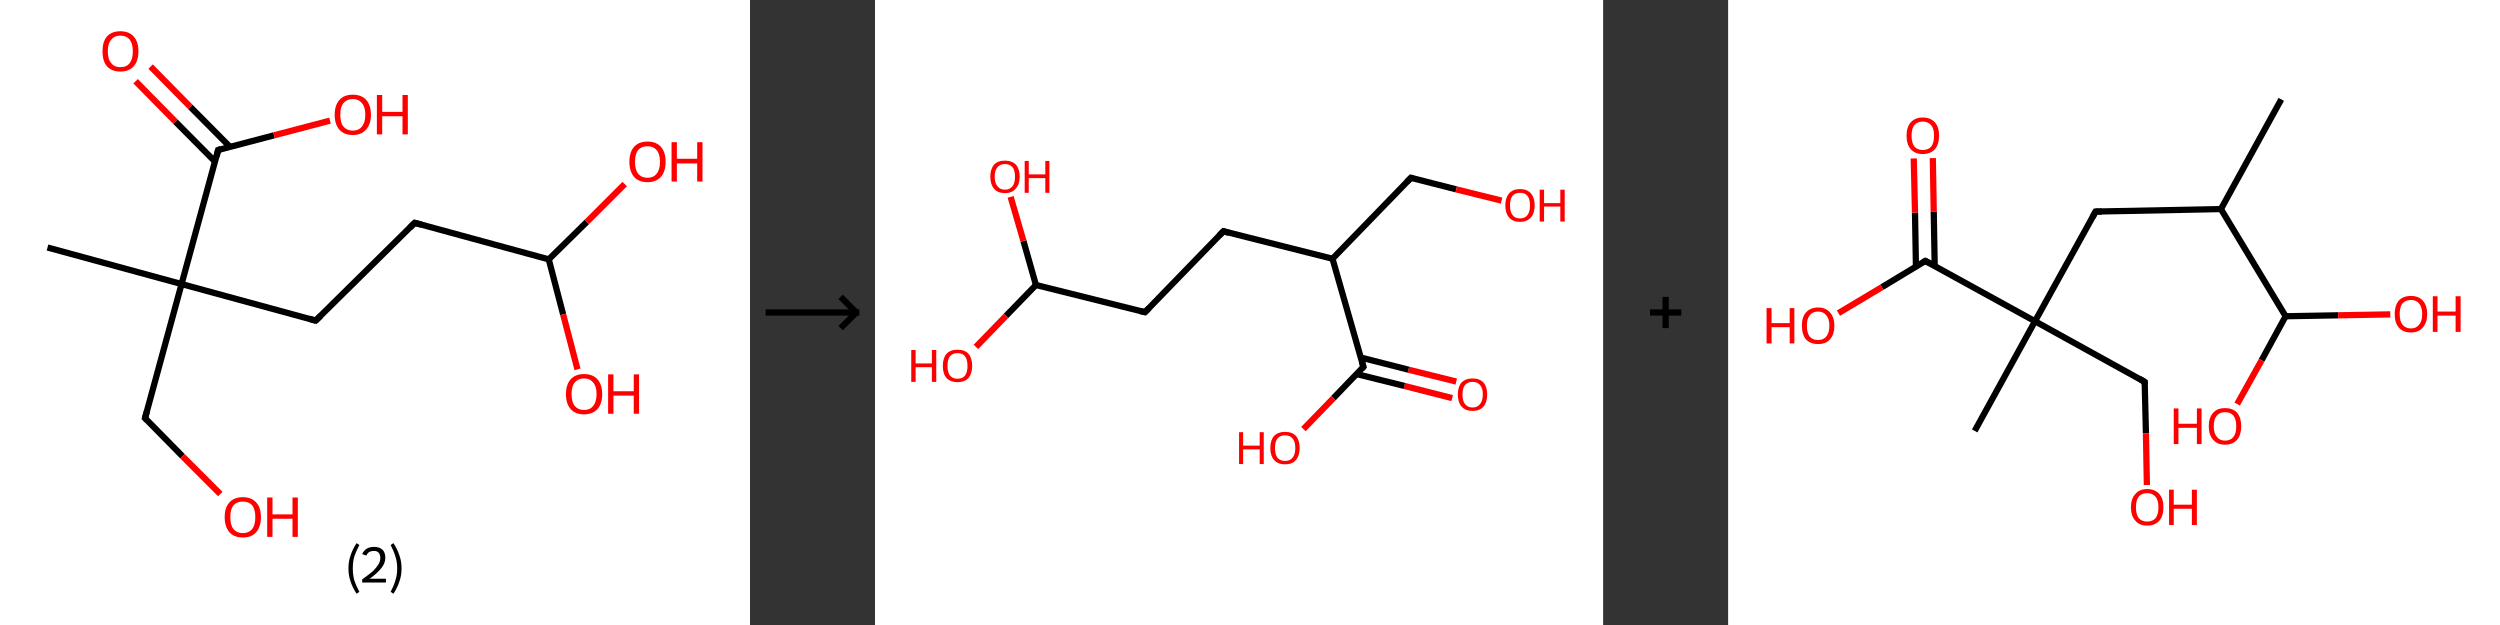 <?xml version='1.0' encoding='ASCII' standalone='yes'?>
<svg xmlns="http://www.w3.org/2000/svg" xmlns:xlink="http://www.w3.org/1999/xlink" version="1.1" width="800.0px" viewBox="0 0 800.0 200.0" height="200.0px">
  <rect x="0" y="0" width="800.0" height="200.0" fill="#333333" stroke="none"/>
  <g>
    <g transform="translate(0, 0) scale(1 1) "><!-- END OF HEADER -->
<rect style="opacity:1.0;fill:#FFFFFF;stroke:none" width="240.0" height="200.0" x="0.0" y="0.0"> </rect>
<path class="bond-0 atom-0 atom-1" d="M 15.2,79.2 L 58.1,90.9" style="fill:none;fill-rule:evenodd;stroke:#000000;stroke-width:2.0px;stroke-linecap:butt;stroke-linejoin:miter;stroke-opacity:1"/>
<path class="bond-1 atom-1 atom-2" d="M 58.1,90.9 L 46.4,133.8" style="fill:none;fill-rule:evenodd;stroke:#000000;stroke-width:2.0px;stroke-linecap:butt;stroke-linejoin:miter;stroke-opacity:1"/>
<path class="bond-2 atom-2 atom-3" d="M 46.4,133.8 L 58.4,146.0" style="fill:none;fill-rule:evenodd;stroke:#000000;stroke-width:2.0px;stroke-linecap:butt;stroke-linejoin:miter;stroke-opacity:1"/>
<path class="bond-2 atom-2 atom-3" d="M 58.4,146.0 L 70.5,158.1" style="fill:none;fill-rule:evenodd;stroke:#FF0000;stroke-width:2.0px;stroke-linecap:butt;stroke-linejoin:miter;stroke-opacity:1"/>
<path class="bond-3 atom-1 atom-4" d="M 58.1,90.9 L 101.0,102.6" style="fill:none;fill-rule:evenodd;stroke:#000000;stroke-width:2.0px;stroke-linecap:butt;stroke-linejoin:miter;stroke-opacity:1"/>
<path class="bond-4 atom-4 atom-5" d="M 101.0,102.6 L 132.7,71.3" style="fill:none;fill-rule:evenodd;stroke:#000000;stroke-width:2.0px;stroke-linecap:butt;stroke-linejoin:miter;stroke-opacity:1"/>
<path class="bond-5 atom-5 atom-6" d="M 132.7,71.3 L 175.6,83.0" style="fill:none;fill-rule:evenodd;stroke:#000000;stroke-width:2.0px;stroke-linecap:butt;stroke-linejoin:miter;stroke-opacity:1"/>
<path class="bond-6 atom-6 atom-7" d="M 175.6,83.0 L 187.8,71.0" style="fill:none;fill-rule:evenodd;stroke:#000000;stroke-width:2.0px;stroke-linecap:butt;stroke-linejoin:miter;stroke-opacity:1"/>
<path class="bond-6 atom-6 atom-7" d="M 187.8,71.0 L 199.9,58.9" style="fill:none;fill-rule:evenodd;stroke:#FF0000;stroke-width:2.0px;stroke-linecap:butt;stroke-linejoin:miter;stroke-opacity:1"/>
<path class="bond-7 atom-6 atom-8" d="M 175.6,83.0 L 180.2,100.6" style="fill:none;fill-rule:evenodd;stroke:#000000;stroke-width:2.0px;stroke-linecap:butt;stroke-linejoin:miter;stroke-opacity:1"/>
<path class="bond-7 atom-6 atom-8" d="M 180.2,100.6 L 184.8,118.2" style="fill:none;fill-rule:evenodd;stroke:#FF0000;stroke-width:2.0px;stroke-linecap:butt;stroke-linejoin:miter;stroke-opacity:1"/>
<path class="bond-8 atom-1 atom-9" d="M 58.1,90.9 L 69.8,48.0" style="fill:none;fill-rule:evenodd;stroke:#000000;stroke-width:2.0px;stroke-linecap:butt;stroke-linejoin:miter;stroke-opacity:1"/>
<path class="bond-9 atom-9 atom-10" d="M 73.6,47.0 L 60.9,34.2" style="fill:none;fill-rule:evenodd;stroke:#000000;stroke-width:2.0px;stroke-linecap:butt;stroke-linejoin:miter;stroke-opacity:1"/>
<path class="bond-9 atom-9 atom-10" d="M 60.9,34.2 L 48.2,21.3" style="fill:none;fill-rule:evenodd;stroke:#FF0000;stroke-width:2.0px;stroke-linecap:butt;stroke-linejoin:miter;stroke-opacity:1"/>
<path class="bond-9 atom-9 atom-10" d="M 68.8,51.7 L 56.1,38.9" style="fill:none;fill-rule:evenodd;stroke:#000000;stroke-width:2.0px;stroke-linecap:butt;stroke-linejoin:miter;stroke-opacity:1"/>
<path class="bond-9 atom-9 atom-10" d="M 56.1,38.9 L 43.4,26.0" style="fill:none;fill-rule:evenodd;stroke:#FF0000;stroke-width:2.0px;stroke-linecap:butt;stroke-linejoin:miter;stroke-opacity:1"/>
<path class="bond-10 atom-9 atom-11" d="M 69.8,48.0 L 87.7,43.3" style="fill:none;fill-rule:evenodd;stroke:#000000;stroke-width:2.0px;stroke-linecap:butt;stroke-linejoin:miter;stroke-opacity:1"/>
<path class="bond-10 atom-9 atom-11" d="M 87.7,43.3 L 105.6,38.6" style="fill:none;fill-rule:evenodd;stroke:#FF0000;stroke-width:2.0px;stroke-linecap:butt;stroke-linejoin:miter;stroke-opacity:1"/>
<path d="M 47.0,131.7 L 46.4,133.8 L 47.0,134.4" style="fill:none;stroke:#000000;stroke-width:2.0px;stroke-linecap:butt;stroke-linejoin:miter;stroke-opacity:1;"/>
<path d="M 98.9,102.0 L 101.0,102.6 L 102.6,101.1" style="fill:none;stroke:#000000;stroke-width:2.0px;stroke-linecap:butt;stroke-linejoin:miter;stroke-opacity:1;"/>
<path d="M 131.1,72.9 L 132.7,71.3 L 134.8,71.9" style="fill:none;stroke:#000000;stroke-width:2.0px;stroke-linecap:butt;stroke-linejoin:miter;stroke-opacity:1;"/>
<path d="M 69.3,50.1 L 69.8,48.0 L 70.7,47.7" style="fill:none;stroke:#000000;stroke-width:2.0px;stroke-linecap:butt;stroke-linejoin:miter;stroke-opacity:1;"/>
<path class="atom-3" d="M 71.9 165.5 Q 71.9 162.4, 73.4 160.8 Q 74.9 159.1, 77.7 159.1 Q 80.5 159.1, 82.0 160.8 Q 83.5 162.4, 83.5 165.5 Q 83.5 168.5, 82.0 170.3 Q 80.5 172.0, 77.7 172.0 Q 74.9 172.0, 73.4 170.3 Q 71.9 168.5, 71.9 165.5 M 77.7 170.6 Q 79.6 170.6, 80.7 169.3 Q 81.7 168.0, 81.7 165.5 Q 81.7 163.0, 80.7 161.7 Q 79.6 160.5, 77.7 160.5 Q 75.8 160.5, 74.7 161.7 Q 73.7 163.0, 73.7 165.5 Q 73.7 168.0, 74.7 169.3 Q 75.8 170.6, 77.7 170.6 " fill="#FF0000"/>
<path class="atom-3" d="M 85.5 159.2 L 87.2 159.2 L 87.2 164.6 L 93.6 164.6 L 93.6 159.2 L 95.3 159.2 L 95.3 171.8 L 93.6 171.8 L 93.6 166.0 L 87.2 166.0 L 87.2 171.8 L 85.5 171.8 L 85.5 159.2 " fill="#FF0000"/>
<path class="atom-7" d="M 201.4 51.8 Q 201.4 48.7, 202.9 47.0 Q 204.4 45.3, 207.2 45.3 Q 210.0 45.3, 211.5 47.0 Q 213.0 48.7, 213.0 51.8 Q 213.0 54.8, 211.5 56.6 Q 209.9 58.3, 207.2 58.3 Q 204.4 58.3, 202.9 56.6 Q 201.4 54.8, 201.4 51.8 M 207.2 56.9 Q 209.1 56.9, 210.1 55.6 Q 211.2 54.3, 211.2 51.8 Q 211.2 49.3, 210.1 48.0 Q 209.1 46.8, 207.2 46.8 Q 205.3 46.8, 204.2 48.0 Q 203.2 49.3, 203.2 51.8 Q 203.2 54.3, 204.2 55.6 Q 205.3 56.9, 207.2 56.9 " fill="#FF0000"/>
<path class="atom-7" d="M 214.9 45.5 L 216.6 45.5 L 216.6 50.8 L 223.1 50.8 L 223.1 45.5 L 224.8 45.5 L 224.8 58.1 L 223.1 58.1 L 223.1 52.3 L 216.6 52.3 L 216.6 58.1 L 214.9 58.1 L 214.9 45.5 " fill="#FF0000"/>
<path class="atom-8" d="M 181.1 126.1 Q 181.1 123.1, 182.6 121.4 Q 184.1 119.7, 186.9 119.7 Q 189.7 119.7, 191.2 121.4 Q 192.7 123.1, 192.7 126.1 Q 192.7 129.2, 191.2 130.9 Q 189.6 132.6, 186.9 132.6 Q 184.1 132.6, 182.6 130.9 Q 181.1 129.2, 181.1 126.1 M 186.9 131.2 Q 188.8 131.2, 189.8 129.9 Q 190.9 128.6, 190.9 126.1 Q 190.9 123.6, 189.8 122.4 Q 188.8 121.1, 186.9 121.1 Q 185.0 121.1, 183.9 122.4 Q 182.9 123.6, 182.9 126.1 Q 182.9 128.6, 183.9 129.9 Q 185.0 131.2, 186.9 131.2 " fill="#FF0000"/>
<path class="atom-8" d="M 194.6 119.8 L 196.3 119.8 L 196.3 125.2 L 202.8 125.2 L 202.8 119.8 L 204.5 119.8 L 204.5 132.4 L 202.8 132.4 L 202.8 126.6 L 196.3 126.6 L 196.3 132.4 L 194.6 132.4 L 194.6 119.8 " fill="#FF0000"/>
<path class="atom-10" d="M 32.8 16.4 Q 32.8 13.4, 34.2 11.7 Q 35.7 10.0, 38.5 10.0 Q 41.3 10.0, 42.8 11.7 Q 44.3 13.4, 44.3 16.4 Q 44.3 19.5, 42.8 21.2 Q 41.3 22.9, 38.5 22.9 Q 35.8 22.9, 34.2 21.2 Q 32.8 19.5, 32.8 16.4 M 38.5 21.5 Q 40.5 21.5, 41.5 20.2 Q 42.5 18.9, 42.5 16.4 Q 42.5 13.9, 41.5 12.7 Q 40.5 11.4, 38.5 11.4 Q 36.6 11.4, 35.6 12.7 Q 34.5 13.9, 34.5 16.4 Q 34.5 19.0, 35.6 20.2 Q 36.6 21.5, 38.5 21.5 " fill="#FF0000"/>
<path class="atom-11" d="M 107.1 36.7 Q 107.1 33.7, 108.6 32.0 Q 110.1 30.3, 112.9 30.3 Q 115.7 30.3, 117.2 32.0 Q 118.7 33.7, 118.7 36.7 Q 118.7 39.8, 117.1 41.5 Q 115.6 43.2, 112.9 43.2 Q 110.1 43.2, 108.6 41.5 Q 107.1 39.8, 107.1 36.7 M 112.9 41.8 Q 114.8 41.8, 115.8 40.5 Q 116.9 39.2, 116.9 36.7 Q 116.9 34.2, 115.8 33.0 Q 114.8 31.7, 112.9 31.7 Q 111.0 31.7, 109.9 33.0 Q 108.9 34.2, 108.9 36.7 Q 108.9 39.3, 109.9 40.5 Q 111.0 41.8, 112.9 41.8 " fill="#FF0000"/>
<path class="atom-11" d="M 120.6 30.4 L 122.3 30.4 L 122.3 35.8 L 128.8 35.8 L 128.8 30.4 L 130.5 30.4 L 130.5 43.0 L 128.8 43.0 L 128.8 37.2 L 122.3 37.2 L 122.3 43.0 L 120.6 43.0 L 120.6 30.4 " fill="#FF0000"/>
<path class="legend" d="M 111.5 181.9 Q 111.5 179.6, 112.2 177.7 Q 112.8 175.8, 114.1 173.8 L 115.0 174.4 Q 114.0 176.3, 113.4 178.0 Q 112.9 179.7, 112.9 181.9 Q 112.9 184.0, 113.4 185.8 Q 114.0 187.5, 115.0 189.4 L 114.1 190.0 Q 112.8 188.0, 112.2 186.1 Q 111.5 184.2, 111.5 181.9 " fill="#000000"/>
<path class="legend" d="M 115.9 177.3 Q 116.4 176.2, 117.3 175.6 Q 118.3 175.0, 119.7 175.0 Q 121.4 175.0, 122.4 175.9 Q 123.3 176.8, 123.3 178.5 Q 123.3 180.2, 122.1 181.7 Q 120.9 183.3, 118.3 185.2 L 123.5 185.2 L 123.5 186.4 L 115.9 186.4 L 115.9 185.4 Q 118.0 183.9, 119.3 182.8 Q 120.5 181.6, 121.1 180.6 Q 121.7 179.6, 121.7 178.6 Q 121.7 177.5, 121.2 176.9 Q 120.7 176.3, 119.7 176.3 Q 118.8 176.3, 118.2 176.6 Q 117.6 177.0, 117.2 177.8 L 115.9 177.3 " fill="#000000"/>
<path class="legend" d="M 128.5 181.9 Q 128.5 184.2, 127.8 186.1 Q 127.2 188.0, 125.9 190.0 L 125.0 189.4 Q 126.0 187.5, 126.5 185.8 Q 127.1 184.0, 127.1 181.9 Q 127.1 179.7, 126.5 178.0 Q 126.0 176.3, 125.0 174.4 L 125.9 173.8 Q 127.2 175.8, 127.8 177.7 Q 128.5 179.6, 128.5 181.9 " fill="#000000"/>
</g>
    <g transform="translate(240.0, 0) scale(1 1) "><line x1="5" y1="100" x2="35" y2="100" style="stroke:rgb(0,0,0);stroke-width:2"/>
  <line x1="34" y1="100" x2="29" y2="95" style="stroke:rgb(0,0,0);stroke-width:2"/>
  <line x1="34" y1="100" x2="29" y2="105" style="stroke:rgb(0,0,0);stroke-width:2"/>
</g>
    <g transform="translate(280.0, 0) scale(1 1) "><!-- END OF HEADER -->
<rect style="opacity:1.0;fill:#FFFFFF;stroke:none" width="233.0" height="200.0" x="0.0" y="0.0"> </rect>
<path class="bond-0 atom-0 atom-1" d="M 184.7,127.4 L 169.4,123.5" style="fill:none;fill-rule:evenodd;stroke:#FF0000;stroke-width:2.0px;stroke-linecap:butt;stroke-linejoin:miter;stroke-opacity:1"/>
<path class="bond-0 atom-0 atom-1" d="M 169.4,123.5 L 154.1,119.7" style="fill:none;fill-rule:evenodd;stroke:#000000;stroke-width:2.0px;stroke-linecap:butt;stroke-linejoin:miter;stroke-opacity:1"/>
<path class="bond-0 atom-0 atom-1" d="M 186.0,122.1 L 170.7,118.3" style="fill:none;fill-rule:evenodd;stroke:#FF0000;stroke-width:2.0px;stroke-linecap:butt;stroke-linejoin:miter;stroke-opacity:1"/>
<path class="bond-0 atom-0 atom-1" d="M 170.7,118.3 L 155.4,114.4" style="fill:none;fill-rule:evenodd;stroke:#000000;stroke-width:2.0px;stroke-linecap:butt;stroke-linejoin:miter;stroke-opacity:1"/>
<path class="bond-1 atom-1 atom-2" d="M 156.3,117.4 L 146.7,127.4" style="fill:none;fill-rule:evenodd;stroke:#000000;stroke-width:2.0px;stroke-linecap:butt;stroke-linejoin:miter;stroke-opacity:1"/>
<path class="bond-1 atom-1 atom-2" d="M 146.7,127.4 L 137.1,137.3" style="fill:none;fill-rule:evenodd;stroke:#FF0000;stroke-width:2.0px;stroke-linecap:butt;stroke-linejoin:miter;stroke-opacity:1"/>
<path class="bond-2 atom-1 atom-3" d="M 156.3,117.4 L 146.4,82.8" style="fill:none;fill-rule:evenodd;stroke:#000000;stroke-width:2.0px;stroke-linecap:butt;stroke-linejoin:miter;stroke-opacity:1"/>
<path class="bond-3 atom-3 atom-4" d="M 146.4,82.8 L 171.5,56.9" style="fill:none;fill-rule:evenodd;stroke:#000000;stroke-width:2.0px;stroke-linecap:butt;stroke-linejoin:miter;stroke-opacity:1"/>
<path class="bond-4 atom-4 atom-5" d="M 171.5,56.9 L 186.0,60.6" style="fill:none;fill-rule:evenodd;stroke:#000000;stroke-width:2.0px;stroke-linecap:butt;stroke-linejoin:miter;stroke-opacity:1"/>
<path class="bond-4 atom-4 atom-5" d="M 186.0,60.6 L 200.5,64.2" style="fill:none;fill-rule:evenodd;stroke:#FF0000;stroke-width:2.0px;stroke-linecap:butt;stroke-linejoin:miter;stroke-opacity:1"/>
<path class="bond-5 atom-3 atom-6" d="M 146.4,82.8 L 111.5,74.0" style="fill:none;fill-rule:evenodd;stroke:#000000;stroke-width:2.0px;stroke-linecap:butt;stroke-linejoin:miter;stroke-opacity:1"/>
<path class="bond-6 atom-6 atom-7" d="M 111.5,74.0 L 86.4,99.9" style="fill:none;fill-rule:evenodd;stroke:#000000;stroke-width:2.0px;stroke-linecap:butt;stroke-linejoin:miter;stroke-opacity:1"/>
<path class="bond-7 atom-7 atom-8" d="M 86.4,99.9 L 51.5,91.2" style="fill:none;fill-rule:evenodd;stroke:#000000;stroke-width:2.0px;stroke-linecap:butt;stroke-linejoin:miter;stroke-opacity:1"/>
<path class="bond-8 atom-8 atom-9" d="M 51.5,91.2 L 41.9,101.1" style="fill:none;fill-rule:evenodd;stroke:#000000;stroke-width:2.0px;stroke-linecap:butt;stroke-linejoin:miter;stroke-opacity:1"/>
<path class="bond-8 atom-8 atom-9" d="M 41.9,101.1 L 32.3,111.0" style="fill:none;fill-rule:evenodd;stroke:#FF0000;stroke-width:2.0px;stroke-linecap:butt;stroke-linejoin:miter;stroke-opacity:1"/>
<path class="bond-9 atom-8 atom-10" d="M 51.5,91.2 L 47.5,77.1" style="fill:none;fill-rule:evenodd;stroke:#000000;stroke-width:2.0px;stroke-linecap:butt;stroke-linejoin:miter;stroke-opacity:1"/>
<path class="bond-9 atom-8 atom-10" d="M 47.5,77.1 L 43.4,63.0" style="fill:none;fill-rule:evenodd;stroke:#FF0000;stroke-width:2.0px;stroke-linecap:butt;stroke-linejoin:miter;stroke-opacity:1"/>
<path d="M 155.8,117.9 L 156.3,117.4 L 155.8,115.7" style="fill:none;stroke:#000000;stroke-width:2.0px;stroke-linecap:butt;stroke-linejoin:miter;stroke-opacity:1;"/>
<path d="M 170.2,58.2 L 171.5,56.9 L 172.2,57.1" style="fill:none;stroke:#000000;stroke-width:2.0px;stroke-linecap:butt;stroke-linejoin:miter;stroke-opacity:1;"/>
<path d="M 113.2,74.5 L 111.5,74.0 L 110.2,75.3" style="fill:none;stroke:#000000;stroke-width:2.0px;stroke-linecap:butt;stroke-linejoin:miter;stroke-opacity:1;"/>
<path d="M 87.7,98.6 L 86.4,99.9 L 84.7,99.5" style="fill:none;stroke:#000000;stroke-width:2.0px;stroke-linecap:butt;stroke-linejoin:miter;stroke-opacity:1;"/>
<path class="atom-0" d="M 186.5 126.2 Q 186.5 123.8, 187.7 122.4 Q 189.0 121.1, 191.2 121.1 Q 193.5 121.1, 194.7 122.4 Q 195.9 123.8, 195.9 126.2 Q 195.9 128.7, 194.7 130.1 Q 193.5 131.5, 191.2 131.5 Q 189.0 131.5, 187.7 130.1 Q 186.5 128.7, 186.5 126.2 M 191.2 130.4 Q 192.8 130.4, 193.6 129.3 Q 194.5 128.3, 194.5 126.2 Q 194.5 124.2, 193.6 123.2 Q 192.8 122.2, 191.2 122.2 Q 189.7 122.2, 188.8 123.2 Q 188.0 124.2, 188.0 126.2 Q 188.0 128.3, 188.8 129.3 Q 189.7 130.4, 191.2 130.4 " fill="#FF0000"/>
<path class="atom-2" d="M 116.5 138.3 L 117.8 138.3 L 117.8 142.6 L 123.1 142.6 L 123.1 138.3 L 124.4 138.3 L 124.4 148.5 L 123.1 148.5 L 123.1 143.8 L 117.8 143.8 L 117.8 148.5 L 116.5 148.5 L 116.5 138.3 " fill="#FF0000"/>
<path class="atom-2" d="M 126.5 143.4 Q 126.5 140.9, 127.7 139.5 Q 129.0 138.2, 131.2 138.2 Q 133.5 138.2, 134.7 139.5 Q 135.9 140.9, 135.9 143.4 Q 135.9 145.8, 134.7 147.2 Q 133.5 148.6, 131.2 148.6 Q 129.0 148.6, 127.7 147.2 Q 126.5 145.8, 126.5 143.4 M 131.2 147.5 Q 132.8 147.5, 133.6 146.5 Q 134.5 145.4, 134.5 143.4 Q 134.5 141.3, 133.6 140.3 Q 132.8 139.3, 131.2 139.3 Q 129.7 139.3, 128.8 140.3 Q 128.0 141.3, 128.0 143.4 Q 128.0 145.4, 128.8 146.5 Q 129.7 147.5, 131.2 147.5 " fill="#FF0000"/>
<path class="atom-5" d="M 201.7 65.7 Q 201.7 63.3, 202.9 61.9 Q 204.1 60.5, 206.4 60.5 Q 208.7 60.5, 209.9 61.9 Q 211.1 63.3, 211.1 65.7 Q 211.1 68.2, 209.9 69.6 Q 208.6 71.0, 206.4 71.0 Q 204.1 71.0, 202.9 69.6 Q 201.7 68.2, 201.7 65.7 M 206.4 69.9 Q 208.0 69.9, 208.8 68.8 Q 209.6 67.8, 209.6 65.7 Q 209.6 63.7, 208.8 62.7 Q 208.0 61.7, 206.4 61.7 Q 204.8 61.7, 204.0 62.7 Q 203.2 63.7, 203.2 65.7 Q 203.2 67.8, 204.0 68.8 Q 204.8 69.9, 206.4 69.9 " fill="#FF0000"/>
<path class="atom-5" d="M 212.7 60.7 L 214.1 60.7 L 214.1 65.0 L 219.3 65.0 L 219.3 60.7 L 220.7 60.7 L 220.7 70.9 L 219.3 70.9 L 219.3 66.1 L 214.1 66.1 L 214.1 70.9 L 212.7 70.9 L 212.7 60.7 " fill="#FF0000"/>
<path class="atom-9" d="M 11.6 112.0 L 13.0 112.0 L 13.0 116.3 L 18.2 116.3 L 18.2 112.0 L 19.6 112.0 L 19.6 122.2 L 18.2 122.2 L 18.2 117.5 L 13.0 117.5 L 13.0 122.2 L 11.6 122.2 L 11.6 112.0 " fill="#FF0000"/>
<path class="atom-9" d="M 21.7 117.1 Q 21.7 114.6, 22.9 113.2 Q 24.1 111.9, 26.4 111.9 Q 28.7 111.9, 29.9 113.2 Q 31.1 114.6, 31.1 117.1 Q 31.1 119.5, 29.9 121.0 Q 28.6 122.3, 26.4 122.3 Q 24.2 122.3, 22.9 121.0 Q 21.7 119.6, 21.7 117.1 M 26.4 121.2 Q 28.0 121.2, 28.8 120.2 Q 29.6 119.1, 29.6 117.1 Q 29.6 115.1, 28.8 114.0 Q 28.0 113.0, 26.4 113.0 Q 24.9 113.0, 24.0 114.0 Q 23.2 115.0, 23.2 117.1 Q 23.2 119.1, 24.0 120.2 Q 24.9 121.2, 26.4 121.2 " fill="#FF0000"/>
<path class="atom-10" d="M 36.9 56.5 Q 36.9 54.1, 38.1 52.7 Q 39.3 51.4, 41.6 51.4 Q 43.8 51.4, 45.1 52.7 Q 46.3 54.1, 46.3 56.5 Q 46.3 59.0, 45.0 60.4 Q 43.8 61.8, 41.6 61.8 Q 39.3 61.8, 38.1 60.4 Q 36.9 59.0, 36.9 56.5 M 41.6 60.7 Q 43.1 60.7, 44.0 59.6 Q 44.8 58.6, 44.8 56.5 Q 44.8 54.5, 44.0 53.5 Q 43.1 52.5, 41.6 52.5 Q 40.0 52.5, 39.2 53.5 Q 38.3 54.5, 38.3 56.5 Q 38.3 58.6, 39.2 59.6 Q 40.0 60.7, 41.6 60.7 " fill="#FF0000"/>
<path class="atom-10" d="M 47.9 51.5 L 49.2 51.5 L 49.2 55.8 L 54.5 55.8 L 54.5 51.5 L 55.8 51.5 L 55.8 61.7 L 54.5 61.7 L 54.5 57.0 L 49.2 57.0 L 49.2 61.7 L 47.9 61.7 L 47.9 51.5 " fill="#FF0000"/>
</g>
    <g transform="translate(513.0, 0) scale(1 1) "><line x1="15" y1="100" x2="25" y2="100" style="stroke:rgb(0,0,0);stroke-width:2"/>
  <line x1="20" y1="95" x2="20" y2="105" style="stroke:rgb(0,0,0);stroke-width:2"/>
</g>
    <g transform="translate(553.0, 0) scale(1 1) "><!-- END OF HEADER -->
<rect style="opacity:1.0;fill:#FFFFFF;stroke:none" width="247.0" height="200.0" x="0.0" y="0.0"> </rect>
<path class="bond-0 atom-0 atom-1" d="M 177.0,31.8 L 157.7,66.9" style="fill:none;fill-rule:evenodd;stroke:#000000;stroke-width:2.0px;stroke-linecap:butt;stroke-linejoin:miter;stroke-opacity:1"/>
<path class="bond-1 atom-1 atom-2" d="M 157.7,66.9 L 117.6,67.7" style="fill:none;fill-rule:evenodd;stroke:#000000;stroke-width:2.0px;stroke-linecap:butt;stroke-linejoin:miter;stroke-opacity:1"/>
<path class="bond-2 atom-2 atom-3" d="M 117.6,67.7 L 98.2,102.8" style="fill:none;fill-rule:evenodd;stroke:#000000;stroke-width:2.0px;stroke-linecap:butt;stroke-linejoin:miter;stroke-opacity:1"/>
<path class="bond-3 atom-3 atom-4" d="M 98.2,102.8 L 78.9,137.9" style="fill:none;fill-rule:evenodd;stroke:#000000;stroke-width:2.0px;stroke-linecap:butt;stroke-linejoin:miter;stroke-opacity:1"/>
<path class="bond-4 atom-3 atom-5" d="M 98.2,102.8 L 133.3,122.2" style="fill:none;fill-rule:evenodd;stroke:#000000;stroke-width:2.0px;stroke-linecap:butt;stroke-linejoin:miter;stroke-opacity:1"/>
<path class="bond-5 atom-5 atom-6" d="M 133.3,122.2 L 133.7,138.7" style="fill:none;fill-rule:evenodd;stroke:#000000;stroke-width:2.0px;stroke-linecap:butt;stroke-linejoin:miter;stroke-opacity:1"/>
<path class="bond-5 atom-5 atom-6" d="M 133.7,138.7 L 134.0,155.2" style="fill:none;fill-rule:evenodd;stroke:#FF0000;stroke-width:2.0px;stroke-linecap:butt;stroke-linejoin:miter;stroke-opacity:1"/>
<path class="bond-6 atom-3 atom-7" d="M 98.2,102.8 L 63.1,83.5" style="fill:none;fill-rule:evenodd;stroke:#000000;stroke-width:2.0px;stroke-linecap:butt;stroke-linejoin:miter;stroke-opacity:1"/>
<path class="bond-7 atom-7 atom-8" d="M 66.1,85.1 L 65.8,67.8" style="fill:none;fill-rule:evenodd;stroke:#000000;stroke-width:2.0px;stroke-linecap:butt;stroke-linejoin:miter;stroke-opacity:1"/>
<path class="bond-7 atom-7 atom-8" d="M 65.8,67.8 L 65.5,50.6" style="fill:none;fill-rule:evenodd;stroke:#FF0000;stroke-width:2.0px;stroke-linecap:butt;stroke-linejoin:miter;stroke-opacity:1"/>
<path class="bond-7 atom-7 atom-8" d="M 60.1,85.3 L 59.8,68.0" style="fill:none;fill-rule:evenodd;stroke:#000000;stroke-width:2.0px;stroke-linecap:butt;stroke-linejoin:miter;stroke-opacity:1"/>
<path class="bond-7 atom-7 atom-8" d="M 59.8,68.0 L 59.4,50.7" style="fill:none;fill-rule:evenodd;stroke:#FF0000;stroke-width:2.0px;stroke-linecap:butt;stroke-linejoin:miter;stroke-opacity:1"/>
<path class="bond-8 atom-7 atom-9" d="M 63.1,83.5 L 49.2,91.9" style="fill:none;fill-rule:evenodd;stroke:#000000;stroke-width:2.0px;stroke-linecap:butt;stroke-linejoin:miter;stroke-opacity:1"/>
<path class="bond-8 atom-7 atom-9" d="M 49.2,91.9 L 35.3,100.2" style="fill:none;fill-rule:evenodd;stroke:#FF0000;stroke-width:2.0px;stroke-linecap:butt;stroke-linejoin:miter;stroke-opacity:1"/>
<path class="bond-9 atom-1 atom-10" d="M 157.7,66.9 L 178.4,101.2" style="fill:none;fill-rule:evenodd;stroke:#000000;stroke-width:2.0px;stroke-linecap:butt;stroke-linejoin:miter;stroke-opacity:1"/>
<path class="bond-10 atom-10 atom-11" d="M 178.4,101.2 L 170.7,115.3" style="fill:none;fill-rule:evenodd;stroke:#000000;stroke-width:2.0px;stroke-linecap:butt;stroke-linejoin:miter;stroke-opacity:1"/>
<path class="bond-10 atom-10 atom-11" d="M 170.7,115.3 L 162.9,129.3" style="fill:none;fill-rule:evenodd;stroke:#FF0000;stroke-width:2.0px;stroke-linecap:butt;stroke-linejoin:miter;stroke-opacity:1"/>
<path class="bond-11 atom-10 atom-12" d="M 178.4,101.2 L 195.2,100.9" style="fill:none;fill-rule:evenodd;stroke:#000000;stroke-width:2.0px;stroke-linecap:butt;stroke-linejoin:miter;stroke-opacity:1"/>
<path class="bond-11 atom-10 atom-12" d="M 195.2,100.9 L 211.9,100.6" style="fill:none;fill-rule:evenodd;stroke:#FF0000;stroke-width:2.0px;stroke-linecap:butt;stroke-linejoin:miter;stroke-opacity:1"/>
<path d="M 119.6,67.7 L 117.6,67.7 L 116.6,69.5" style="fill:none;stroke:#000000;stroke-width:2.0px;stroke-linecap:butt;stroke-linejoin:miter;stroke-opacity:1;"/>
<path d="M 131.6,121.2 L 133.3,122.2 L 133.3,123.0" style="fill:none;stroke:#000000;stroke-width:2.0px;stroke-linecap:butt;stroke-linejoin:miter;stroke-opacity:1;"/>
<path d="M 64.9,84.4 L 63.1,83.5 L 62.4,83.9" style="fill:none;stroke:#000000;stroke-width:2.0px;stroke-linecap:butt;stroke-linejoin:miter;stroke-opacity:1;"/>
<path class="atom-6" d="M 128.9 162.3 Q 128.9 159.6, 130.3 158.1 Q 131.6 156.5, 134.1 156.5 Q 136.6 156.5, 138.0 158.1 Q 139.3 159.6, 139.3 162.3 Q 139.3 165.1, 138.0 166.6 Q 136.6 168.2, 134.1 168.2 Q 131.6 168.2, 130.3 166.6 Q 128.9 165.1, 128.9 162.3 M 134.1 166.9 Q 135.8 166.9, 136.8 165.8 Q 137.7 164.6, 137.7 162.3 Q 137.7 160.1, 136.8 159.0 Q 135.8 157.8, 134.1 157.8 Q 132.4 157.8, 131.4 158.9 Q 130.5 160.1, 130.5 162.3 Q 130.5 164.6, 131.4 165.8 Q 132.4 166.9, 134.1 166.9 " fill="#FF0000"/>
<path class="atom-6" d="M 141.1 156.7 L 142.6 156.7 L 142.6 161.5 L 148.4 161.5 L 148.4 156.7 L 150.0 156.7 L 150.0 168.0 L 148.4 168.0 L 148.4 162.8 L 142.6 162.8 L 142.6 168.0 L 141.1 168.0 L 141.1 156.7 " fill="#FF0000"/>
<path class="atom-8" d="M 57.1 43.4 Q 57.1 40.7, 58.4 39.2 Q 59.8 37.6, 62.3 37.6 Q 64.8 37.6, 66.2 39.2 Q 67.5 40.7, 67.5 43.4 Q 67.5 46.2, 66.2 47.7 Q 64.8 49.3, 62.3 49.3 Q 59.8 49.3, 58.4 47.7 Q 57.1 46.2, 57.1 43.4 M 62.3 48.0 Q 64.0 48.0, 65.0 46.9 Q 65.9 45.7, 65.9 43.4 Q 65.9 41.2, 65.0 40.1 Q 64.0 38.9, 62.3 38.9 Q 60.6 38.9, 59.6 40.0 Q 58.7 41.2, 58.7 43.4 Q 58.7 45.7, 59.6 46.9 Q 60.6 48.0, 62.3 48.0 " fill="#FF0000"/>
<path class="atom-9" d="M 12.3 98.6 L 13.9 98.6 L 13.9 103.4 L 19.7 103.4 L 19.7 98.6 L 21.2 98.6 L 21.2 109.9 L 19.7 109.9 L 19.7 104.7 L 13.9 104.7 L 13.9 109.9 L 12.3 109.9 L 12.3 98.6 " fill="#FF0000"/>
<path class="atom-9" d="M 23.6 104.2 Q 23.6 101.5, 24.9 100.0 Q 26.3 98.4, 28.8 98.4 Q 31.3 98.4, 32.6 100.0 Q 34.0 101.5, 34.0 104.2 Q 34.0 107.0, 32.6 108.6 Q 31.3 110.1, 28.8 110.1 Q 26.3 110.1, 24.9 108.6 Q 23.6 107.0, 23.6 104.2 M 28.8 108.8 Q 30.5 108.8, 31.4 107.7 Q 32.4 106.5, 32.4 104.2 Q 32.4 102.0, 31.4 100.9 Q 30.5 99.7, 28.8 99.7 Q 27.0 99.7, 26.1 100.9 Q 25.2 102.0, 25.2 104.2 Q 25.2 106.5, 26.1 107.7 Q 27.0 108.8, 28.8 108.8 " fill="#FF0000"/>
<path class="atom-11" d="M 142.6 130.7 L 144.1 130.7 L 144.1 135.6 L 150.0 135.6 L 150.0 130.7 L 151.5 130.7 L 151.5 142.1 L 150.0 142.1 L 150.0 136.9 L 144.1 136.9 L 144.1 142.1 L 142.6 142.1 L 142.6 130.7 " fill="#FF0000"/>
<path class="atom-11" d="M 153.8 136.4 Q 153.8 133.7, 155.2 132.1 Q 156.5 130.6, 159.0 130.6 Q 161.6 130.6, 162.9 132.1 Q 164.2 133.7, 164.2 136.4 Q 164.2 139.1, 162.9 140.7 Q 161.5 142.3, 159.0 142.3 Q 156.5 142.3, 155.2 140.7 Q 153.8 139.2, 153.8 136.4 M 159.0 141.0 Q 160.8 141.0, 161.7 139.8 Q 162.6 138.7, 162.6 136.4 Q 162.6 134.2, 161.7 133.0 Q 160.8 131.9, 159.0 131.9 Q 157.3 131.9, 156.4 133.0 Q 155.4 134.1, 155.4 136.4 Q 155.4 138.7, 156.4 139.8 Q 157.3 141.0, 159.0 141.0 " fill="#FF0000"/>
<path class="atom-12" d="M 213.3 100.5 Q 213.3 97.8, 214.6 96.2 Q 216.0 94.7, 218.5 94.7 Q 221.0 94.7, 222.3 96.2 Q 223.7 97.8, 223.7 100.5 Q 223.7 103.2, 222.3 104.8 Q 221.0 106.4, 218.5 106.4 Q 216.0 106.4, 214.6 104.8 Q 213.3 103.3, 213.3 100.5 M 218.5 105.1 Q 220.2 105.1, 221.1 103.9 Q 222.1 102.8, 222.1 100.5 Q 222.1 98.3, 221.1 97.1 Q 220.2 96.0, 218.5 96.0 Q 216.8 96.0, 215.8 97.1 Q 214.9 98.2, 214.9 100.5 Q 214.9 102.8, 215.8 103.9 Q 216.8 105.1, 218.5 105.1 " fill="#FF0000"/>
<path class="atom-12" d="M 225.5 94.8 L 227.0 94.8 L 227.0 99.7 L 232.8 99.7 L 232.8 94.8 L 234.4 94.8 L 234.4 106.2 L 232.8 106.2 L 232.8 101.0 L 227.0 101.0 L 227.0 106.2 L 225.5 106.2 L 225.5 94.8 " fill="#FF0000"/>
</g>
  </g>
</svg>
